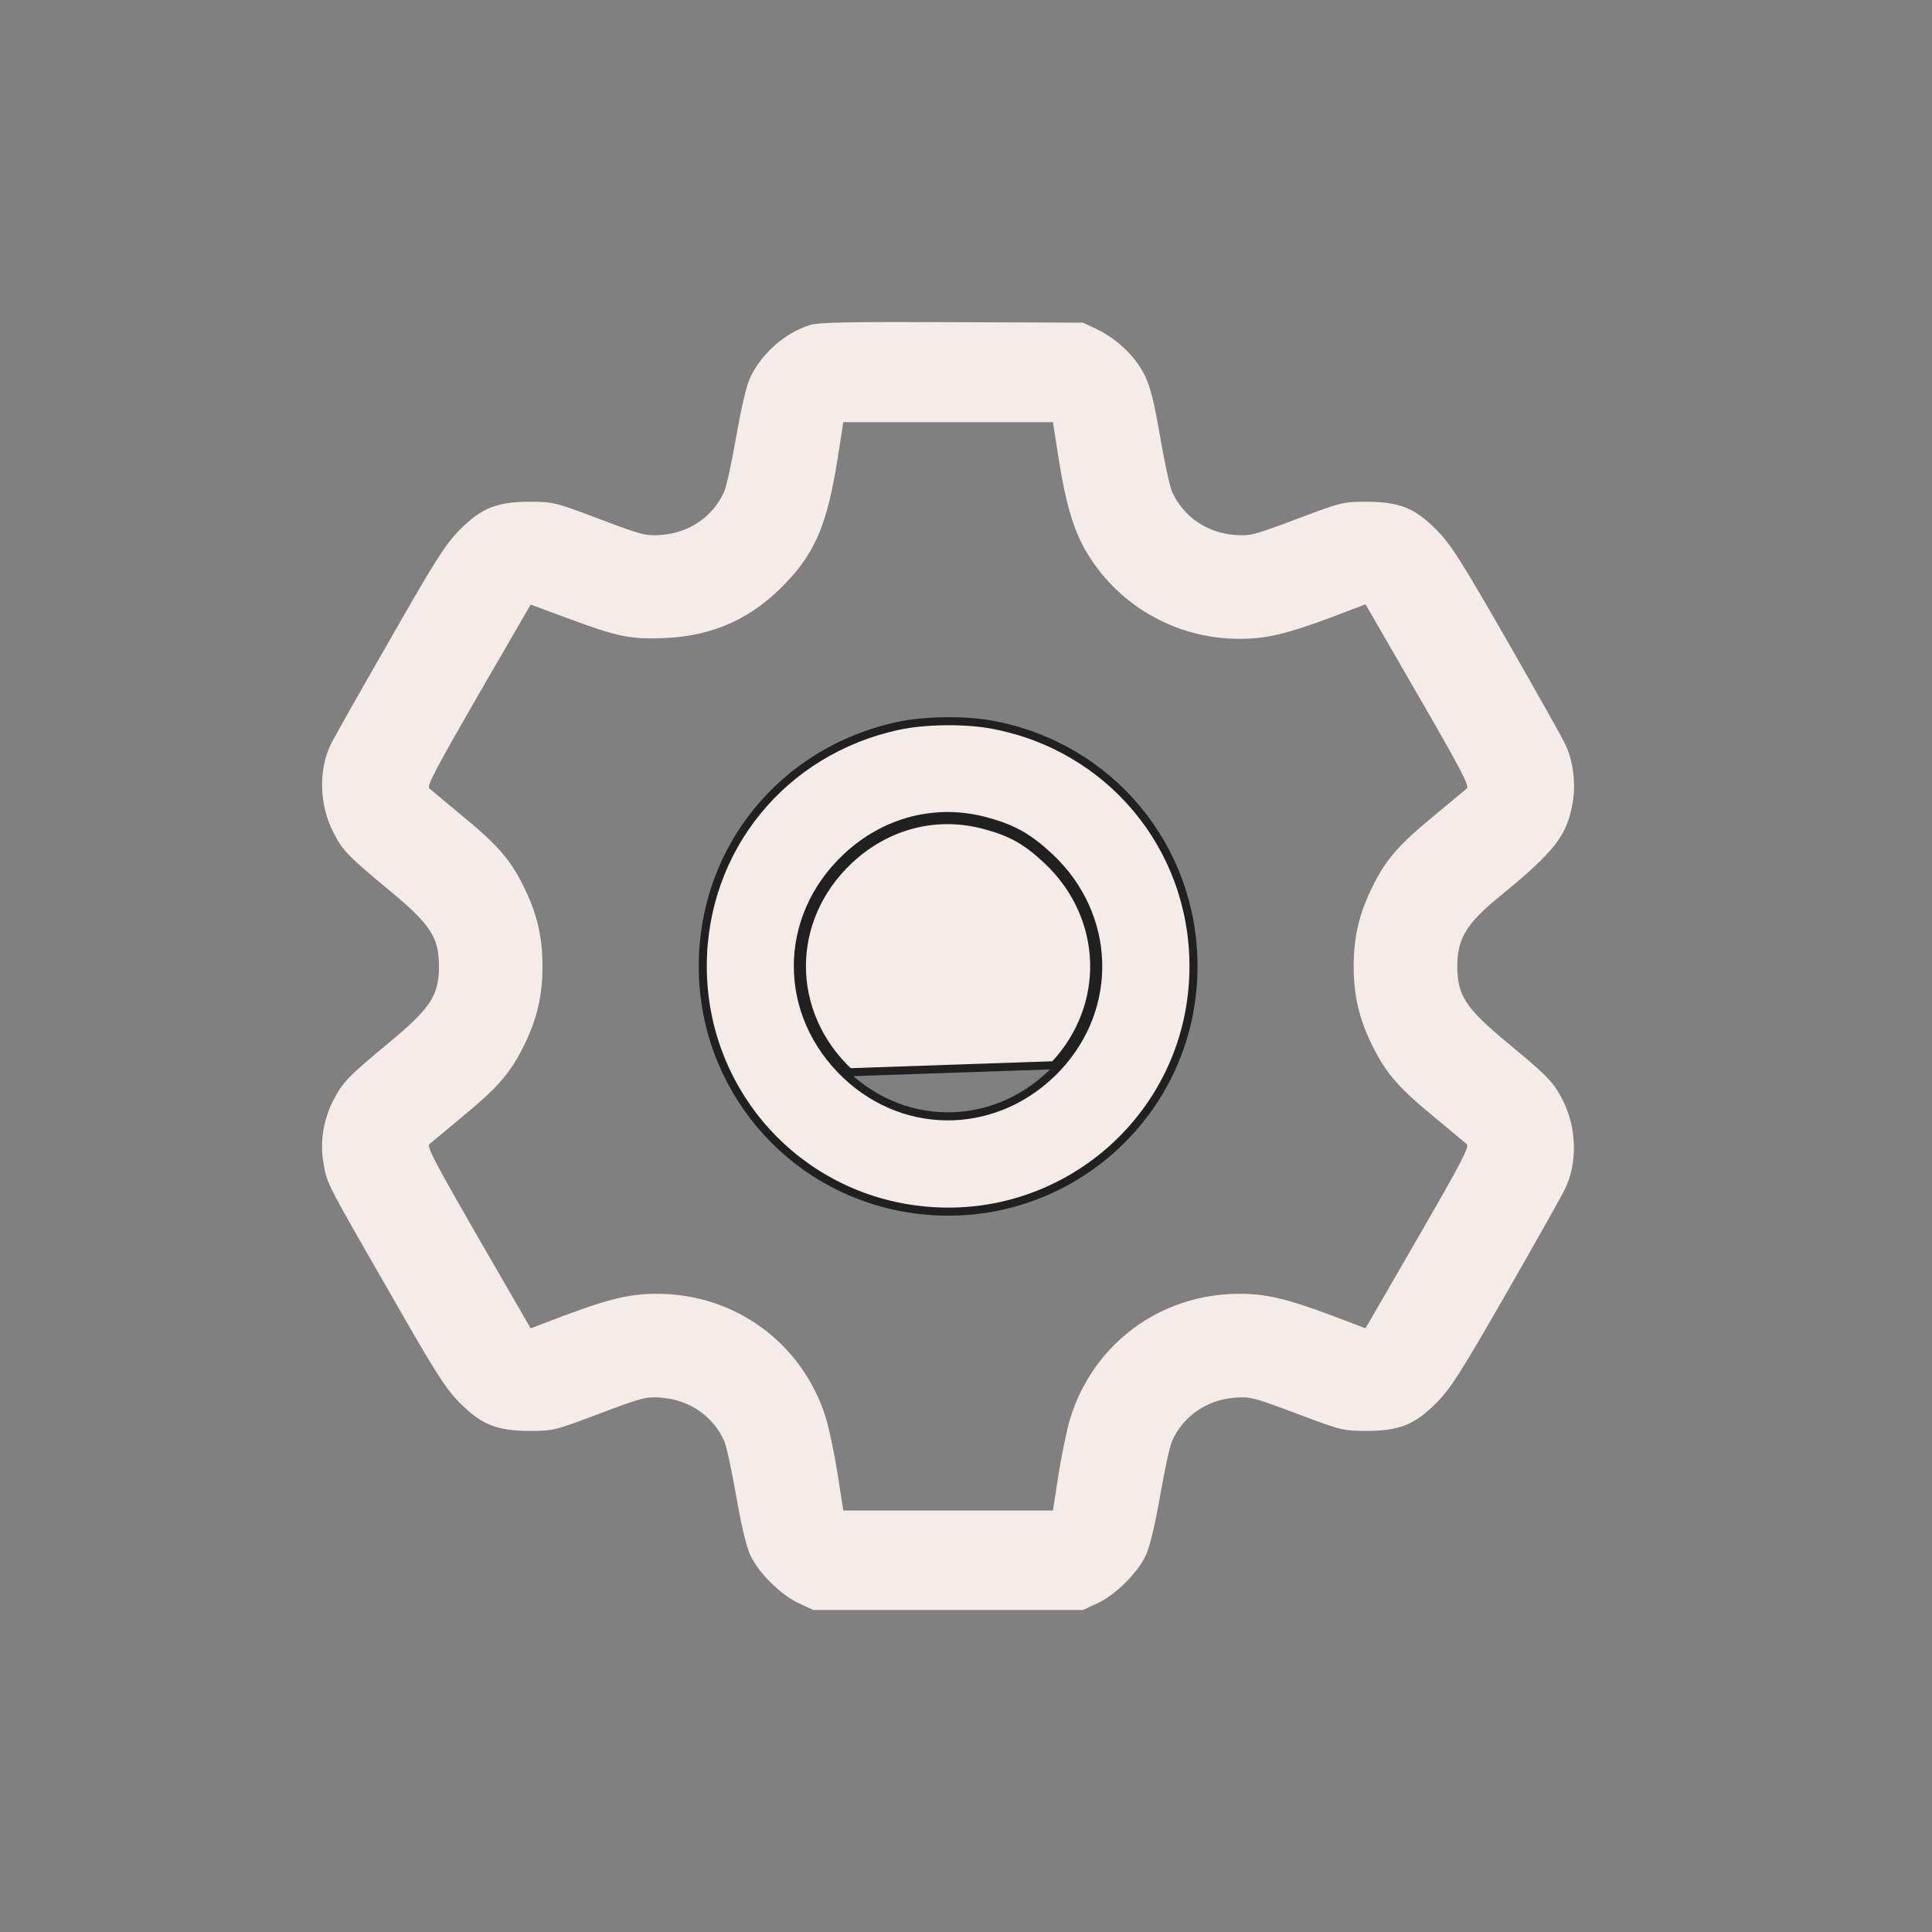<svg width="24" height="24" viewBox="0 0 24 24" fill="none" xmlns="http://www.w3.org/2000/svg">
<rect x="0" y="0" width="24" height="24" fill="#808080" stroke="none"/>
<path d="M10.066 4.036C9.747 4.136 9.456 4.396 9.318 4.693C9.271 4.794 9.208 5.069 9.146 5.42C9.093 5.726 9.027 6.036 8.996 6.108C8.858 6.418 8.561 6.621 8.21 6.646C8.019 6.659 7.975 6.646 7.443 6.446C6.893 6.239 6.874 6.233 6.583 6.233C6.17 6.233 5.979 6.311 5.706 6.587C5.531 6.765 5.409 6.956 4.836 7.961C4.467 8.602 4.142 9.178 4.11 9.244C3.954 9.566 3.966 10.001 4.142 10.342C4.254 10.565 4.333 10.643 4.824 11.05C5.347 11.481 5.453 11.641 5.453 12.004C5.453 12.367 5.347 12.527 4.824 12.959C4.333 13.365 4.254 13.447 4.142 13.666C4.017 13.91 3.973 14.182 4.017 14.439C4.06 14.702 4.048 14.677 4.836 16.047C5.409 17.052 5.531 17.243 5.706 17.421C5.979 17.697 6.17 17.775 6.583 17.775C6.874 17.775 6.893 17.769 7.443 17.562C7.975 17.362 8.019 17.349 8.21 17.362C8.561 17.387 8.858 17.59 8.996 17.9C9.027 17.972 9.093 18.282 9.146 18.589C9.208 18.945 9.271 19.215 9.321 19.318C9.421 19.537 9.694 19.809 9.922 19.916L10.104 20H11.778H13.452L13.634 19.916C13.862 19.809 14.134 19.537 14.235 19.318C14.284 19.215 14.347 18.945 14.41 18.589C14.463 18.282 14.529 17.972 14.56 17.9C14.698 17.59 14.995 17.387 15.345 17.362C15.536 17.349 15.58 17.362 16.112 17.562C16.663 17.769 16.682 17.775 16.973 17.775C17.386 17.775 17.577 17.697 17.849 17.421C18.024 17.243 18.146 17.052 18.719 16.054C19.085 15.415 19.411 14.836 19.442 14.767C19.599 14.448 19.586 14.004 19.414 13.669C19.301 13.444 19.223 13.365 18.732 12.959C18.209 12.527 18.103 12.367 18.103 12.004C18.103 11.657 18.215 11.472 18.647 11.121C19.32 10.571 19.473 10.37 19.539 9.954C19.577 9.716 19.539 9.441 19.442 9.241C19.411 9.172 19.085 8.593 18.719 7.954C18.146 6.956 18.024 6.765 17.849 6.587C17.577 6.311 17.386 6.233 16.973 6.233C16.682 6.233 16.663 6.239 16.112 6.446C15.58 6.646 15.536 6.659 15.345 6.646C14.995 6.621 14.698 6.418 14.56 6.108C14.529 6.036 14.463 5.726 14.41 5.416C14.335 4.988 14.291 4.806 14.219 4.659C14.106 4.431 13.875 4.208 13.624 4.089L13.452 4.008L11.825 4.002C10.542 3.996 10.169 4.005 10.066 4.036ZM13.152 5.704C13.236 6.236 13.33 6.562 13.474 6.818C13.862 7.507 14.598 7.936 15.392 7.936C15.733 7.936 15.981 7.876 16.553 7.663L16.963 7.507L17.614 8.634C18.153 9.566 18.256 9.763 18.221 9.795C18.196 9.816 18.018 9.964 17.827 10.123C17.373 10.496 17.22 10.671 17.048 11.018C16.885 11.347 16.816 11.635 16.816 12.004C16.816 12.373 16.885 12.661 17.048 12.99C17.22 13.337 17.373 13.512 17.827 13.885C18.018 14.044 18.196 14.192 18.221 14.213C18.256 14.245 18.153 14.442 17.614 15.375L16.963 16.501L16.553 16.345C15.981 16.132 15.733 16.072 15.392 16.072C14.425 16.072 13.59 16.683 13.299 17.606C13.258 17.734 13.192 18.047 13.152 18.301L13.08 18.764H11.778H10.476L10.404 18.304C10.363 18.047 10.297 17.734 10.257 17.606C9.966 16.683 9.13 16.072 8.163 16.072C7.822 16.072 7.575 16.132 7.002 16.345L6.592 16.501L5.941 15.375C5.406 14.445 5.3 14.245 5.334 14.213C5.359 14.192 5.537 14.044 5.728 13.885C6.182 13.512 6.336 13.337 6.508 12.99C6.67 12.661 6.739 12.373 6.739 12.004C6.739 11.635 6.67 11.347 6.508 11.018C6.336 10.671 6.182 10.496 5.728 10.123C5.537 9.964 5.359 9.816 5.334 9.795C5.3 9.763 5.406 9.563 5.941 8.634L6.592 7.51L7.04 7.676C7.669 7.911 7.841 7.945 8.257 7.926C8.864 7.901 9.352 7.679 9.775 7.228C10.132 6.85 10.279 6.493 10.404 5.704L10.476 5.244H11.778H13.08L13.152 5.704Z" fill="#F5ECE9"/>
<path d="M11.162 9.016L11.162 9.016C9.724 9.324 8.73 10.546 8.73 12.003C8.73 13.49 9.786 14.749 11.245 15.005C13.121 15.331 14.826 13.903 14.826 12.003C14.826 10.525 13.792 9.278 12.332 9.004L12.332 9.004C11.997 8.939 11.491 8.946 11.162 9.016ZM13.008 10.685C13.753 11.386 13.79 12.494 13.095 13.233L10.548 13.32C9.766 12.582 9.766 11.421 10.548 10.685C11.017 10.244 11.643 10.085 12.247 10.254C12.567 10.341 12.754 10.447 13.008 10.685ZM12.261 10.205C12.588 10.295 12.783 10.406 13.042 10.649L13.042 10.649C13.807 11.369 13.846 12.508 13.132 13.267L13.132 13.267C12.409 14.032 11.273 14.071 10.514 13.357L10.514 13.357C9.71 12.598 9.71 11.404 10.514 10.649C10.995 10.196 11.639 10.031 12.261 10.205Z" fill="#F5ECE9" stroke="#1F201F" stroke-width="0.1"/>
</svg>
